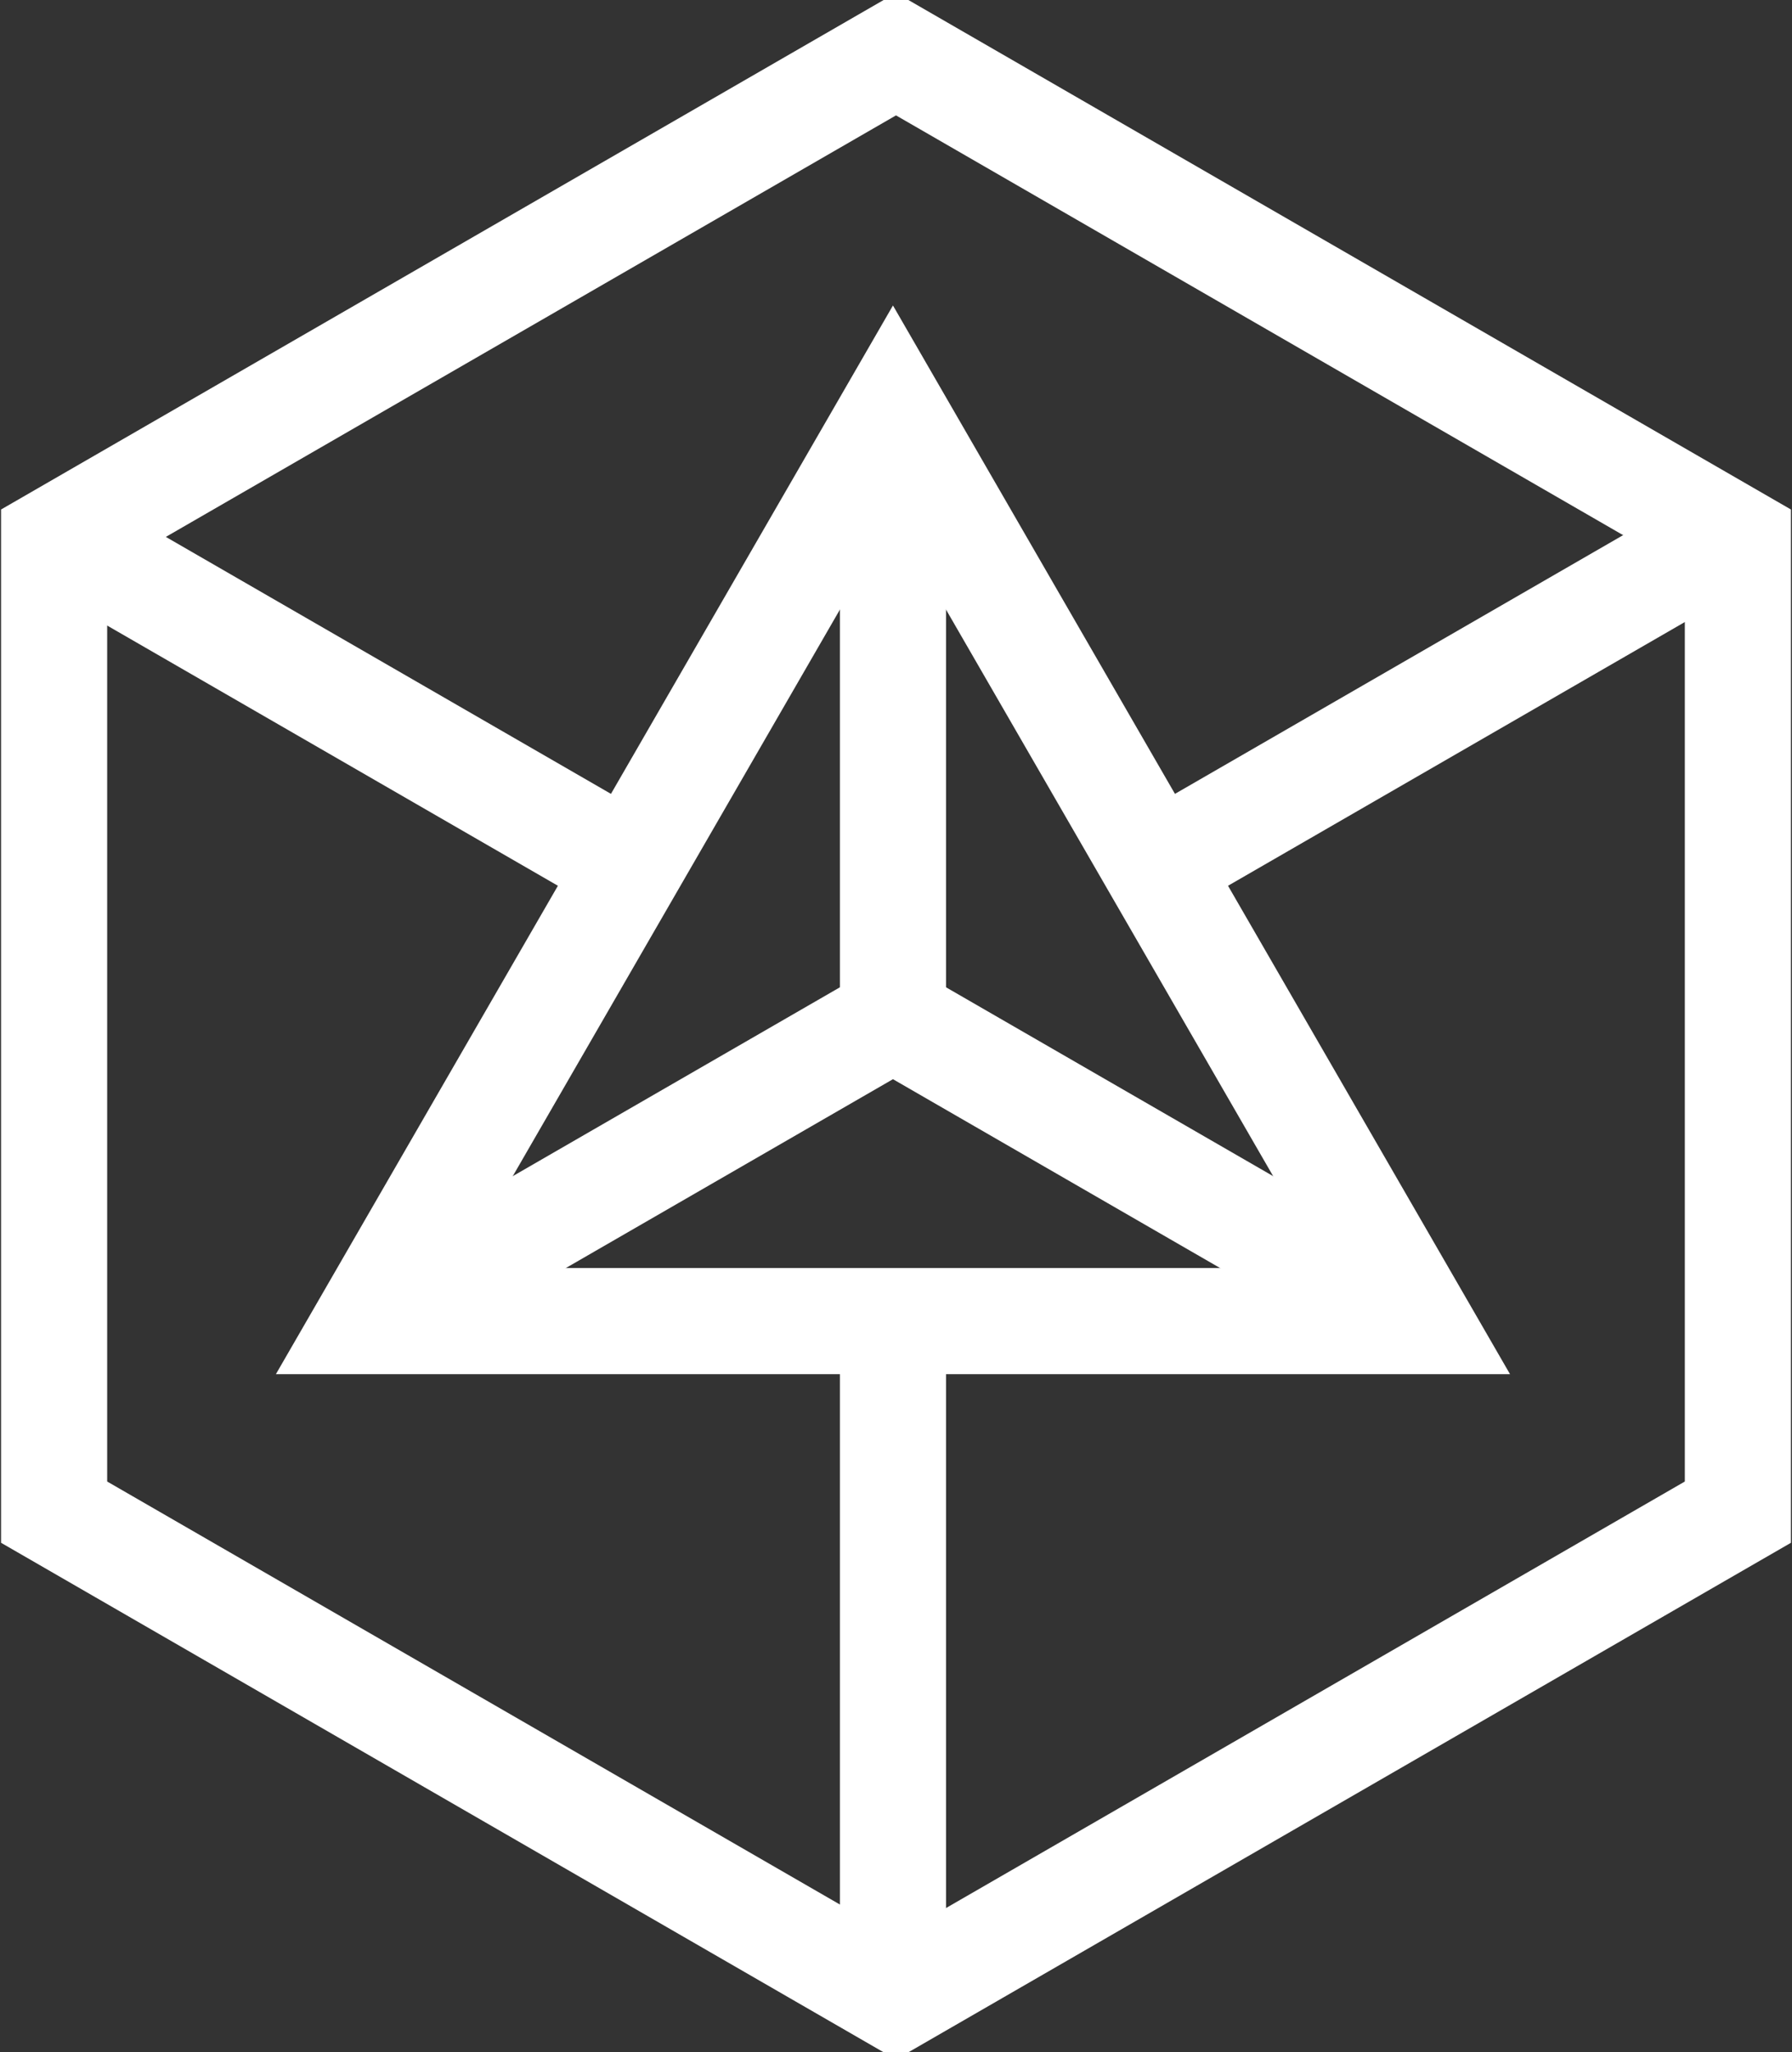<?xml version="1.0" encoding="UTF-8" standalone="no"?>
<!-- Created with Inkscape (http://www.inkscape.org/) -->

<svg
   xmlns:dc="http://purl.org/dc/elements/1.1/"
   xmlns:cc="http://creativecommons.org/ns#"
   xmlns:rdf="http://www.w3.org/1999/02/22-rdf-syntax-ns#"
   xmlns:svg="http://www.w3.org/2000/svg"
   xmlns="http://www.w3.org/2000/svg"
   xmlns:sodipodi="http://sodipodi.sourceforge.net/DTD/sodipodi-0.dtd"
   xmlns:inkscape="http://www.inkscape.org/namespaces/inkscape"
   width="506.604"
   height="580.242"
   id="svg2"
   version="1.1"
   inkscape:version="0.48.4 r9939"
   sodipodi:docname="enlogo.svg"
   inkscape:export-filename="/home/filip/enlightened-info/img/enlogo.png"
   inkscape:export-xdpi="90"
   inkscape:export-ydpi="90">
  <rect width="100%" height="100%" fill="#333333" stroke="none"/>
  <defs
     id="defs4" />
  <sodipodi:namedview
     id="base"
     pagecolor="#000000"
     bordercolor="#666666"
     borderopacity="1.0"
     inkscape:pageopacity="0"
     inkscape:pageshadow="2"
     inkscape:zoom="0.36717204"
     inkscape:cx="253.3019"
     inkscape:cy="389.71604"
     inkscape:document-units="px"
     inkscape:current-layer="layer1"
     showgrid="false"
     showguides="true"
     inkscape:guide-bbox="true"
     inkscape:snap-bbox="true"
     inkscape:snap-bbox-midpoints="false"
     inkscape:bbox-nodes="true"
     inkscape:snap-page="true"
     fit-margin-top="0.3"
     fit-margin-left="0.3"
     fit-margin-bottom="0.3"
     fit-margin-right="0.3"
     borderlayer="false"
     inkscape:window-width="1582"
     inkscape:window-height="613"
     inkscape:window-x="0"
     inkscape:window-y="26"
     inkscape:window-maximized="0">
    <sodipodi:guide
       orientation="1,0"
       position="252.443,806.729"
       id="guide3766" />
    <sodipodi:guide
       orientation="-0.5,0.866"
       position="252.443,292.443"
       id="guide3768" />
    <sodipodi:guide
       orientation="0.5,0.866"
       position="252.443,292.443"
       id="guide3770" />
  </sodipodi:namedview>
  <g
     inkscape:label="Layer 1"
     inkscape:groupmode="layer"
     id="layer1"
     transform="translate(-4.7,-467.42)">
    <path
       sodipodi:type="star"
       style="color:#000000;fill:none;stroke:#ffffff;stroke-width:30;stroke-miterlimit:4;stroke-opacity:1;stroke-dasharray:none;marker:none;visibility:visible;display:inline;overflow:visible;enable-background:accumulate"
       id="path2996"
       sodipodi:sides="6"
       sodipodi:cx="-508.57144"
       sodipodi:cy="383.79074"
       sodipodi:r1="274.82092"
       sodipodi:r2="238.00189"
       sodipodi:arg1="1.5707963"
       sodipodi:arg2="2.0943951"
       inkscape:flatsided="true"
       inkscape:rounded="0"
       inkscape:randomized="0"
       d="m -508.571,658.612 -238.002,-137.41 -10e-6,-274.821 238.002,-137.41 238.002,137.41 0,274.821 z"
       transform="translate(766.573,373.751)" />
    <path
       sodipodi:type="star"
       style="color:#000000;fill:none;stroke:#ffffff;stroke-width:30;stroke-linecap:butt;stroke-linejoin:miter;stroke-miterlimit:4;stroke-opacity:1;stroke-dasharray:none;stroke-dashoffset:0;marker:none;visibility:visible;display:inline;overflow:visible;enable-background:accumulate"
       id="path3772"
       sodipodi:sides="3"
       sodipodi:cx="257.14285"
       sodipodi:cy="755.2193"
       sodipodi:r1="171.42857"
       sodipodi:r2="85.714287"
       sodipodi:arg1="-1.5707963"
       sodipodi:arg2="-0.52359878"
       inkscape:flatsided="true"
       inkscape:rounded="0"
       inkscape:randomized="0"
       d="m 257.143,583.791 148.461,257.143 -296.923,-10e-6 z"
       inkscape:transform-center-y="-42.857142" />
    <path
       style="fill:none;stroke:#ffffff;stroke-width:30;stroke-linecap:butt;stroke-linejoin:miter;stroke-miterlimit:4;stroke-opacity:1;stroke-dasharray:none"
       d="m 257.143,755.219 0,-159.047"
       id="path3776"
       inkscape:connector-curvature="0" />
    <path
       style="fill:none;stroke:#ffffff;stroke-width:30;stroke-linecap:butt;stroke-linejoin:miter;stroke-miterlimit:4;stroke-opacity:1;stroke-dasharray:none"
       d="M 387.914,830.72 257.143,755.219 120.43,834.15"
       id="path3778"
       inkscape:connector-curvature="0" />
    <path
       style="fill:none;stroke:#ffffff;stroke-width:30;stroke-linecap:butt;stroke-linejoin:miter;stroke-miterlimit:4;stroke-opacity:1;stroke-dasharray:none"
       d="m 340.996,706.807 148.199,-85.563"
       id="path3780"
       inkscape:connector-curvature="0" />
    <path
       style="fill:none;stroke:#ffffff;stroke-width:30;stroke-linecap:butt;stroke-linejoin:miter;stroke-miterlimit:4;stroke-opacity:1;stroke-dasharray:none"
       d="m 257.143,844.013 0,182.476"
       id="path3782"
       inkscape:connector-curvature="0" />
    <path
       style="fill:none;stroke:#ffffff;stroke-width:30;stroke-linecap:butt;stroke-linejoin:miter;stroke-miterlimit:4;stroke-opacity:1;stroke-dasharray:none"
       d="M 179.172,710.203 28.657,623.303"
       id="path3784"
       inkscape:connector-curvature="0" />
  </g>
</svg>
